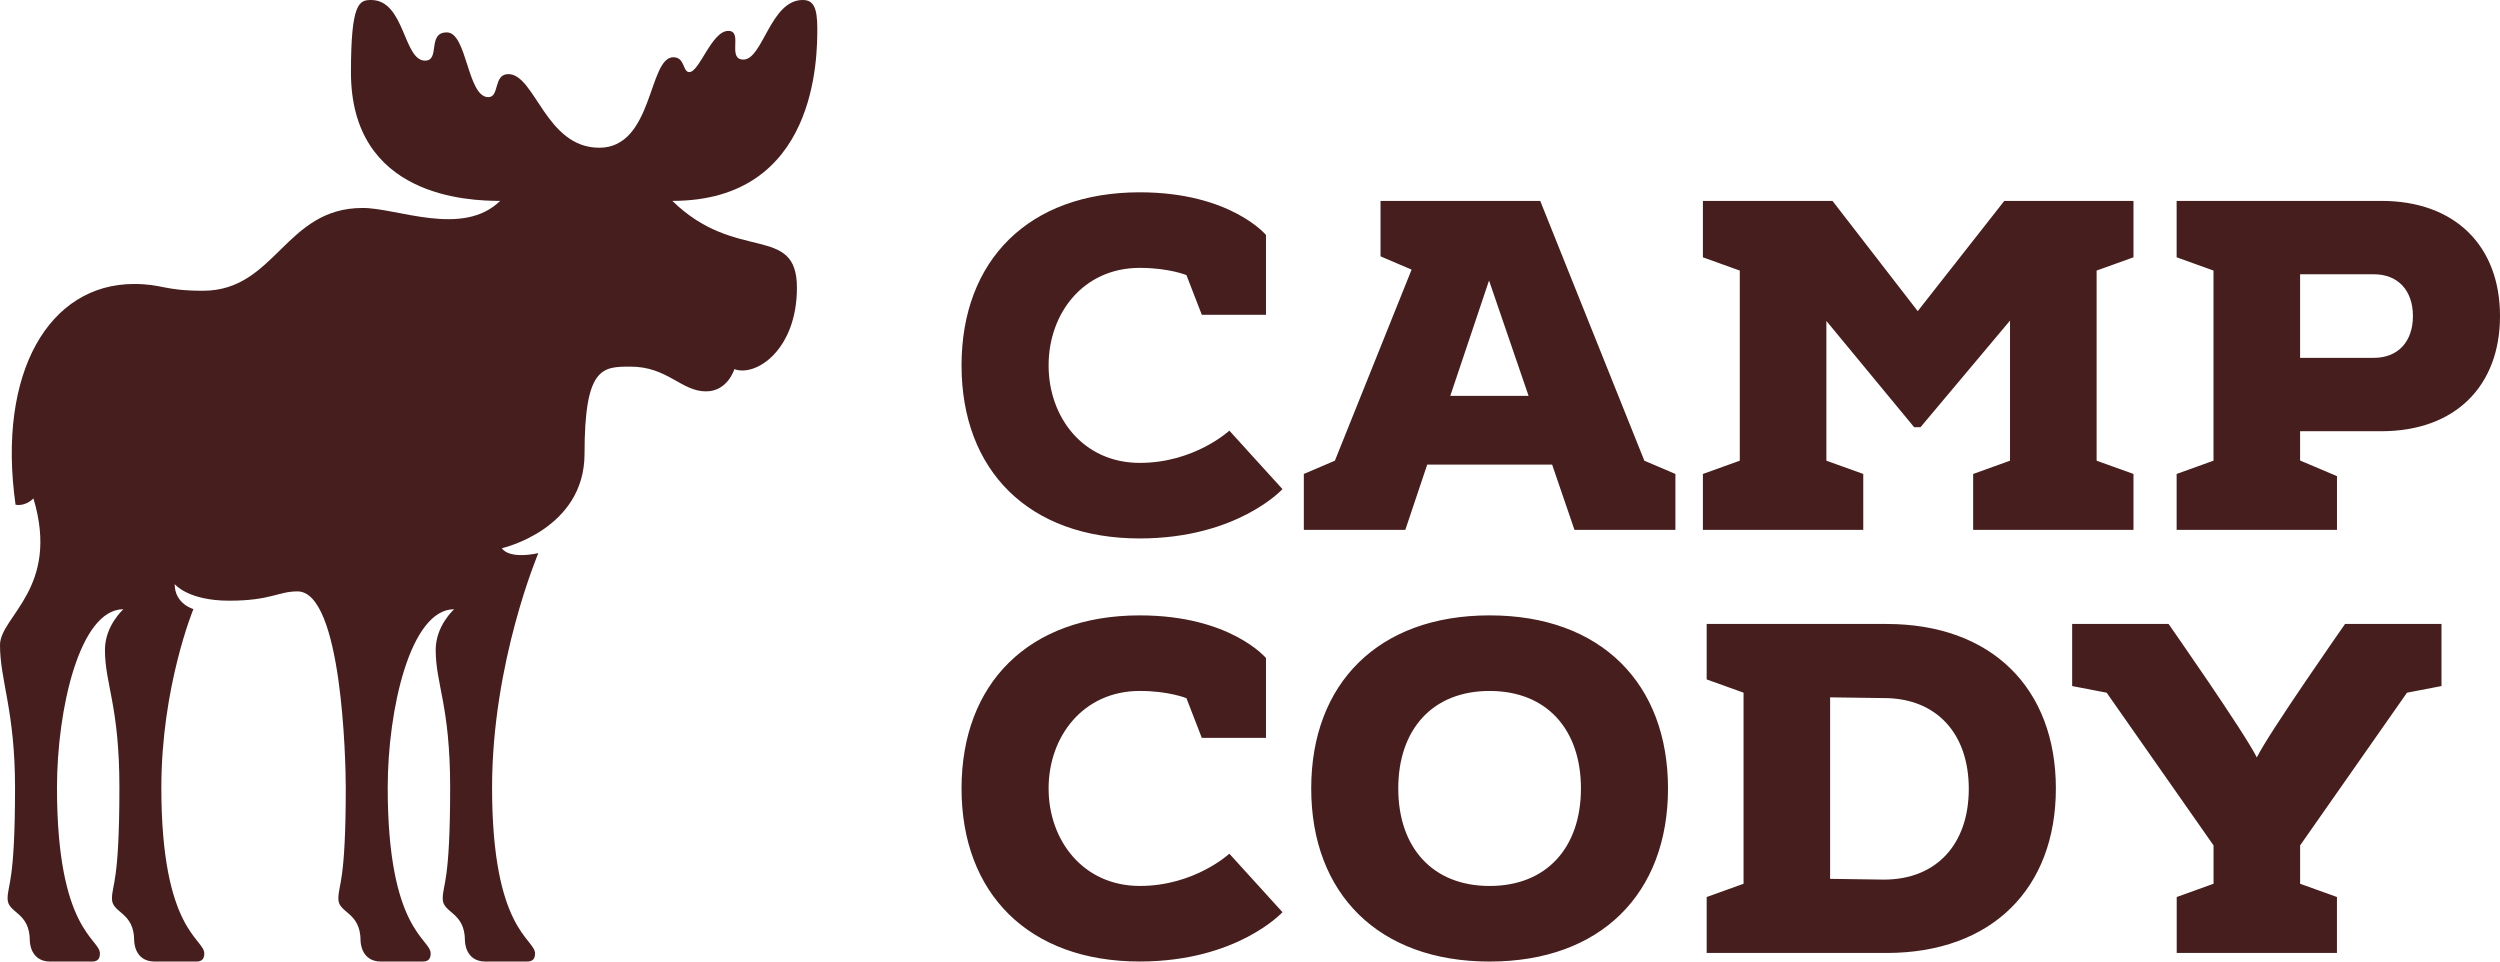 <?xml version="1.0" encoding="utf-8"?>
<!-- Generator: Adobe Illustrator 16.0.0, SVG Export Plug-In . SVG Version: 6.00 Build 0)  -->
<!DOCTYPE svg PUBLIC "-//W3C//DTD SVG 1.1//EN" "http://www.w3.org/Graphics/SVG/1.1/DTD/svg11.dtd">
<svg version="1.1" id="Layer_1" xmlns="http://www.w3.org/2000/svg" xmlns:xlink="http://www.w3.org/1999/xlink" x="0px" y="0px" viewBox="0 0 130 50" enable-background="new 0 0 130 50" xml:space="preserve">
<g>
	<defs>
		<rect id="SVGID_1_" width="130" height="50"/>
	</defs>
	<clipPath id="SVGID_2_">
		<use xlink:href="#SVGID_1_"  overflow="visible"/>
	</clipPath>
	<path clip-path="url(#SVGID_2_)" fill="#461E1E" d="M17.98,40.957c0-1.346-0.189-10.205-2.512-10.205
		c-1.004,0-1.393,0.484-3.55,0.484c-2.156,0-2.835-0.865-2.835-0.865c0,1.039,0.975,1.299,0.975,1.299S8.39,35.705,8.39,40.957
		c0,7.461,2.233,7.836,2.233,8.626c0,0.35-0.2,0.417-0.422,0.417H8.039c-1.061,0-1.061-1.074-1.061-1.074
		c0-1.525-1.156-1.426-1.156-2.191s0.387-0.809,0.387-5.777c0-4.264-0.752-5.373-0.752-7.169c0-1.259,0.961-2.109,0.961-2.109
		c-2.282,0-3.455,5.219-3.455,9.278c0,7.461,2.233,7.836,2.233,8.626c0,0.35-0.2,0.417-0.422,0.417H2.613
		c-1.062,0-1.062-1.074-1.062-1.074c0-1.525-1.156-1.426-1.156-2.191s0.387-0.809,0.387-5.777C0.782,36.948,0,35.393,0,33.543
		c0-1.5,3.142-2.95,1.739-7.625c-0.46,0.451-0.931,0.326-0.931,0.326c-0.971-6.897,1.759-11.477,6.161-11.477
		c1.481,0,1.536,0.352,3.586,0.352c3.777,0,4.257-4.305,8.297-4.305c1.802-0.008,5.212,1.537,7.156-0.368
		c-1.647,0-7.759-0.199-7.759-6.686c0-3.598,0.424-3.76,1.047-3.76c1.76,0,1.675,3.153,2.806,3.153c0.808,0,0.093-1.468,1.134-1.468
		c1.06,0,1.057,3.367,2.158,3.367c0.591,0,0.255-1.198,1.038-1.198c1.395,0,1.939,3.828,4.73,3.828c2.819,0,2.543-4.705,3.852-4.705
		c0.613,0,0.479,0.772,0.829,0.772c0.533,0,1.162-2.143,2.029-2.143c0.792,0-0.088,1.492,0.786,1.492
		C39.666,3.098,40.061,0,41.739,0C42.281,0,42.5,0.36,42.5,1.472c0,1.463,0,8.974-7.538,8.974c3.31,3.242,6.478,1.164,6.478,4.518
		c0,3.221-2.125,4.646-3.254,4.231c0,0-0.339,1.156-1.476,1.156c-1.285,0-1.999-1.286-3.917-1.286c-1.466,0-2.397,0-2.397,4.532
		c0,3.943-4.298,4.91-4.298,4.91s0.279,0.59,1.896,0.257c0,0-2.406,5.663-2.406,12.193c0,7.461,2.234,7.836,2.234,8.626
		c0,0.35-0.2,0.417-0.423,0.417h-2.161c-1.061,0-1.061-1.074-1.061-1.074c0-1.525-1.156-1.426-1.156-2.191s0.387-0.809,0.387-5.777
		c0-4.264-0.752-5.373-0.752-7.169c0-1.259,0.961-2.109,0.961-2.109c-2.282,0-3.456,5.219-3.456,9.278
		c0,7.461,2.234,7.836,2.234,8.626c0,0.35-0.2,0.417-0.422,0.417h-2.162c-1.061,0-1.061-1.074-1.061-1.074
		c0-1.525-1.156-1.426-1.156-2.191S17.98,45.926,17.98,40.957"/>
	<path clip-path="url(#SVGID_2_)" fill="#461E1E" d="M77.471,50c5.765,0,9.265-3.532,9.265-9s-3.5-9-9.265-9h-0.022
		c-5.766,0-9.266,3.532-9.266,9s3.5,9,9.266,9H77.471z M77.453,46.07c-2.951,0-4.743-1.99-4.743-5.07c0-3.081,1.792-5.07,4.743-5.07
		h0.013c2.951,0,4.743,1.989,4.743,5.07c0,3.08-1.792,5.07-4.743,5.07H77.453z M98.078,49.554H98.1c5.479,0,8.805-3.357,8.805-8.554
		s-3.326-8.554-8.805-8.554h-0.021h-9.332v2.884l1.918,0.689v9.936l-1.918,0.69v2.908H98.078z M97.951,36.3h0.011
		c2.747,0,4.415,1.852,4.415,4.719s-1.668,4.72-4.415,4.72h-0.011L95.166,45.7v-9.438L97.951,36.3z M65.831,34.219v4.15h-3.337
		l-0.799-2.063c0,0-0.906-0.377-2.425-0.377c-2.951,0-4.743,2.375-4.743,5.07s1.792,5.07,4.743,5.07
		c2.851,0,4.656-1.677,4.656-1.677l2.763,3.041c0,0-2.344,2.565-7.425,2.565C53.5,50,50,46.468,50,41s3.5-9,9.264-9
		C63.986,32,65.831,34.219,65.831,34.219 M112.766,32.446h-5.014v3.229l1.794,0.345l5.558,7.94v1.995l-1.915,0.69v2.908h8.332
		v-2.908l-1.915-0.69V43.96l5.558-7.94l1.794-0.345v-3.229h-5.015c0,0-3.957,5.655-4.589,6.941
		C116.722,38.102,112.766,32.446,112.766,32.446 M96.889,27.554h-8.338v-2.908l1.918-0.69v-9.886l-1.918-0.69v-2.932h6.739
		l4.432,5.731l4.501-5.731h6.718v2.932l-1.917,0.69v9.886l1.917,0.69v2.908h-8.337v-2.908l1.917-0.69v-7.286l-4.655,5.545h-0.33
		l-4.564-5.526v7.267l1.918,0.69V27.554z M74.216,24.157l-1.14,3.396h-5.277v-2.908l1.615-0.689l3.989-9.936l-1.615-0.69v-2.883
		l8.304,0.001l5.414,13.508l1.615,0.69v2.908h-5.248l-1.163-3.396H74.216z M79.486,20.584l-2.056-5.998l-2.015,5.998H79.486z
		 M119.605,22.423h4.215h0.016c3.835,0,6.164-2.35,6.164-5.988c0-3.638-2.329-5.988-6.164-5.988h-0.016h-10.635v2.932l1.917,0.69
		v9.886l-1.917,0.69v2.908h8.338v-2.792l-1.918-0.815V22.423z M123.441,18.608h-3.836v-4.346h3.83h0.006
		c1.264,0,2.031,0.853,2.031,2.173C125.473,17.755,124.705,18.608,123.441,18.608h-0.006 M65.831,12.218v4.151h-3.337l-0.799-2.063
		c0,0-0.906-0.377-2.425-0.377c-2.951,0-4.743,2.375-4.743,5.071c0,2.695,1.792,5.07,4.743,5.07c2.851,0,4.656-1.677,4.656-1.677
		l2.763,3.041c0,0-2.344,2.565-7.425,2.565C53.5,28,50,24.467,50,19c0-5.468,3.5-9,9.264-9C63.986,10,65.831,12.218,65.831,12.218"
		/>
</g>
</svg>
